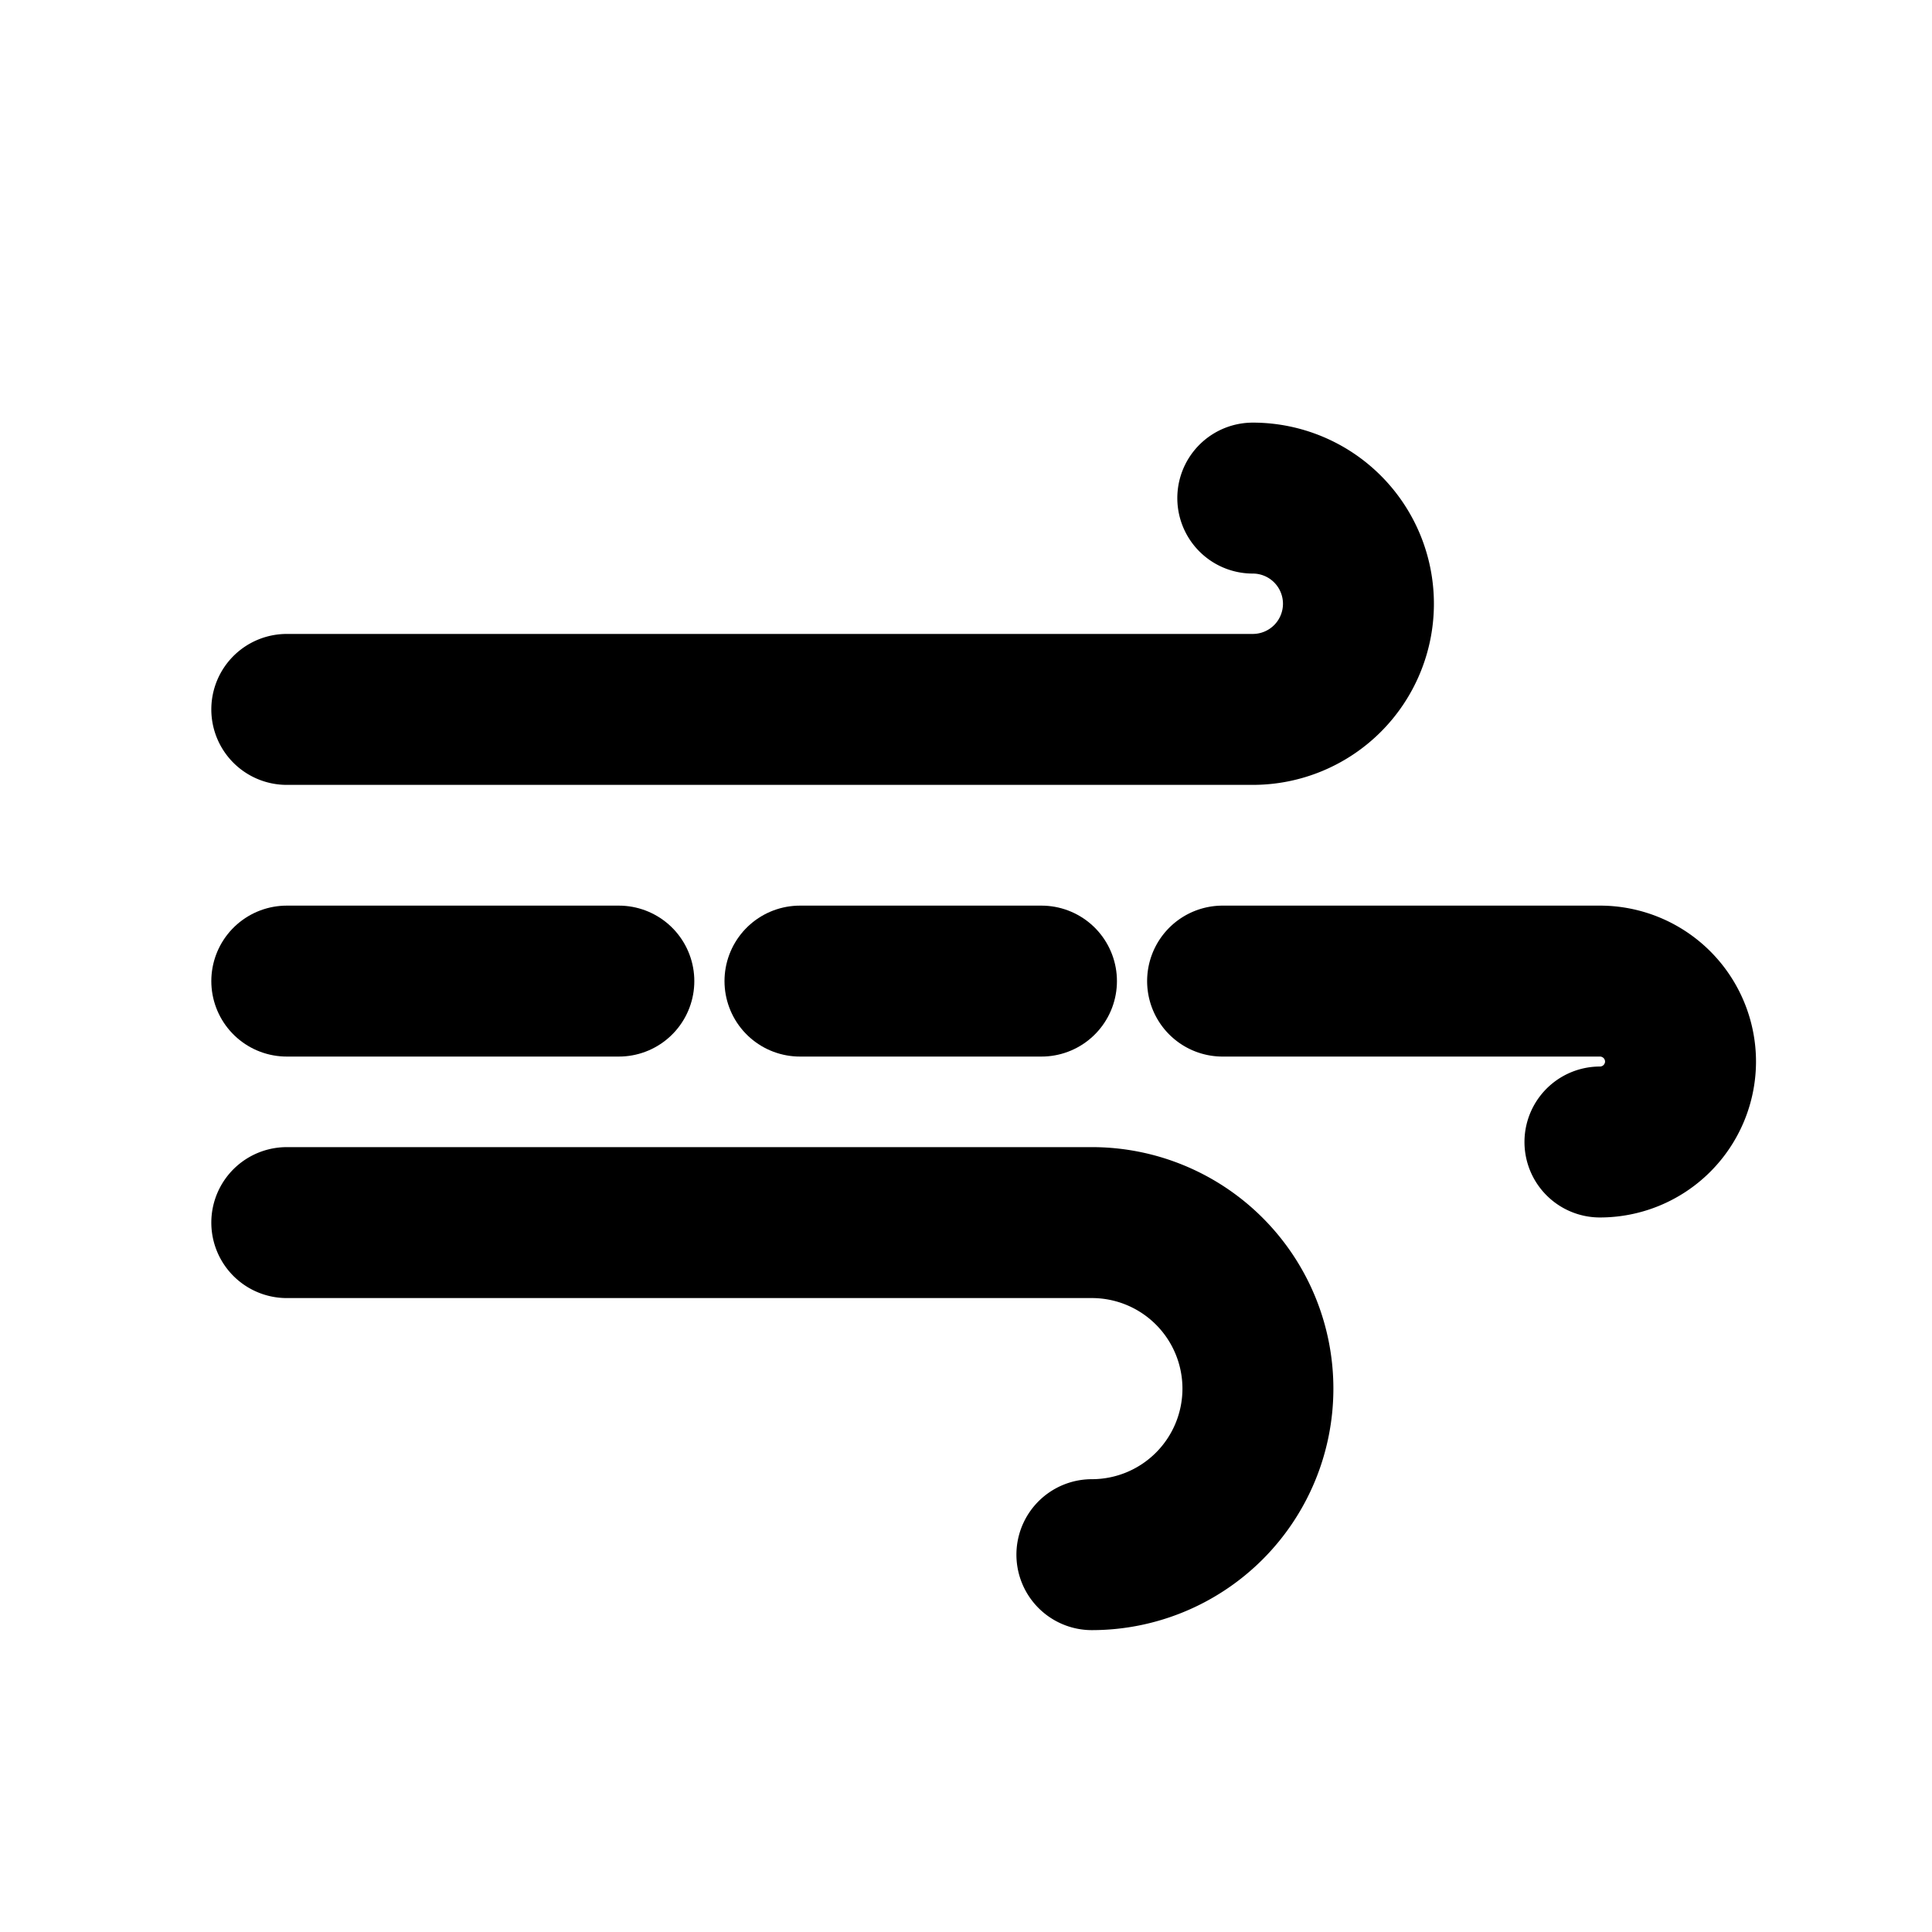 <svg data-name="Layer 1" id="Layer_1" viewBox="0 0 64 64" xmlns="http://www.w3.org/2000/svg"><defs><style>.cls-1,.cls-2{fill:none;stroke-linecap:round;stroke-miterlimit:10;stroke-width:5px;}.cls-1{stroke:#000000;}.cls-2{stroke:#000000;}</style></defs><title/><path class="cls-1" d="M9.5,40.5H36.17a5.5,5.5,0,0,1,5.5,5.5h0a5.5,5.5,0,0,1-5.5,5.5"/><path class="cls-1" d="M41.5,16.5A3.5,3.5,0,0,1,45,20h0a3.5,3.5,0,0,1-3.5,3.5H9.5"/><path class="cls-2" d="M40.5,32.5H53a2.67,2.67,0,0,1,2.67,2.67h0A2.67,2.67,0,0,1,53,37.83"/><line class="cls-1" x1="26.5" x2="34.5" y1="32.5" y2="32.5"/><line class="cls-2" x1="9.5" x2="20.5" y1="32.5" y2="32.5"/></svg>